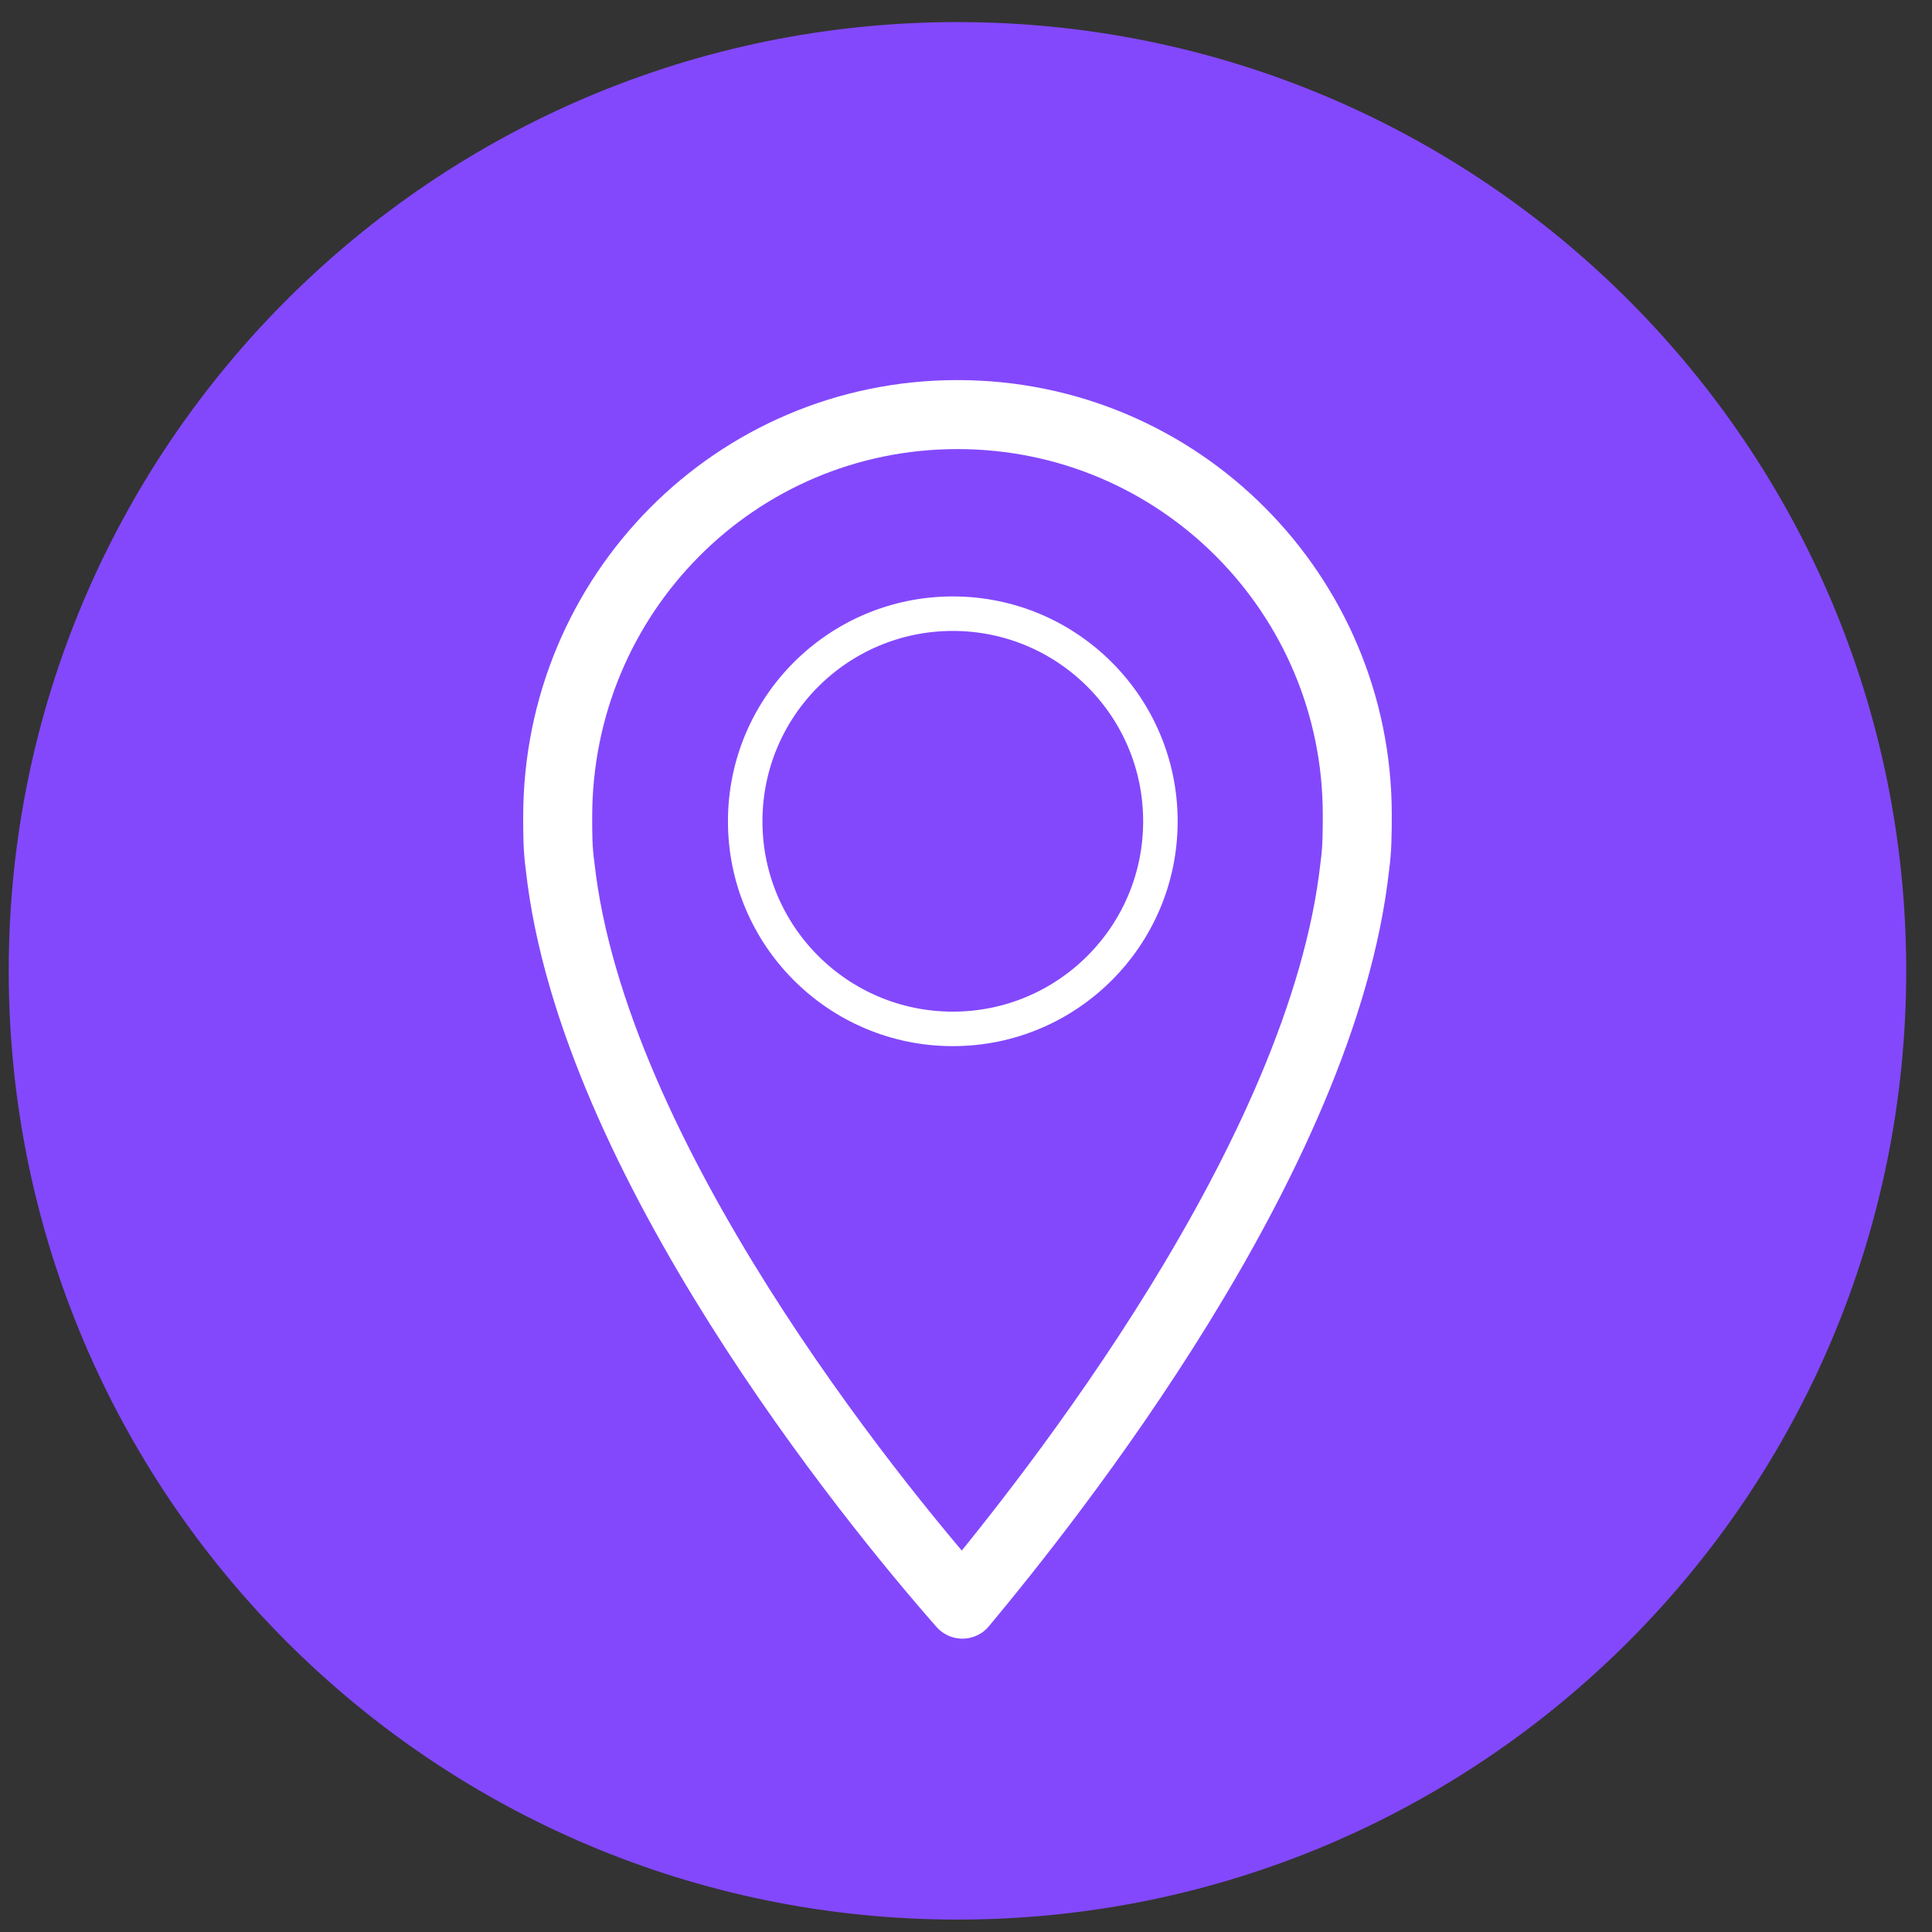 <?xml version="1.0" encoding="UTF-8"?>
<svg width="56px" height="56px" viewBox="0 0 56 56" version="1.1" xmlns="http://www.w3.org/2000/svg" xmlns:xlink="http://www.w3.org/1999/xlink">
    <rect x="0" y="0" width="56" height="56" fill="#333333" stroke="none"/>
    <!-- Generator: Sketch 53 (72520) - https://sketchapp.com -->
    <title>019-C</title>
    <desc>Created with Sketch.</desc>
    <g id="Page-1" stroke="none" stroke-width="1" fill="none" fill-rule="evenodd">
        <g id="1396_open" transform="translate(-168, -1796)">
            <g id="1-copy" transform="translate(168, 1571)">
                <g id="3" transform="translate(0, 225.5)">
                    <g id="019-C">
                        <path d="M55.253,27.64 C55.253,42.828 42.94,55.14 27.753,55.14 C12.565,55.14 0.253,42.828 0.253,27.64 C0.253,12.452 12.565,0.14 27.753,0.14 C42.94,0.14 55.253,12.452 55.253,27.64" id="Fill-179" fill="#8348FC"></path>
                        <g id="Group-6" transform="translate(16, 11)" stroke="#FFFFFF" stroke-linejoin="round">
                            <path d="M23.27,13.608 C22.34,22.048 14.399,31.992 11.896,34.997 C9.248,31.992 1.165,22.048 0.235,13.608 C0.165,13.107 0.165,12.678 0.165,12.177 C0.165,5.739 5.314,0.517 11.752,0.517 C18.191,0.517 23.341,5.739 23.341,12.106 C23.341,12.606 23.341,13.107 23.27,13.608 Z" id="Stroke-222" stroke-width="2"></path>
                            <path d="M17.635,12.306 C17.635,8.983 14.941,6.288 11.618,6.288 C8.295,6.288 5.6,8.983 5.6,12.306 C5.6,15.629 8.295,18.323 11.618,18.323 C14.941,18.323 17.635,15.629 17.635,12.306 Z" id="Stroke-223"></path>
                        </g>
                    </g>
                </g>
            </g>
        </g>
    </g>
</svg>